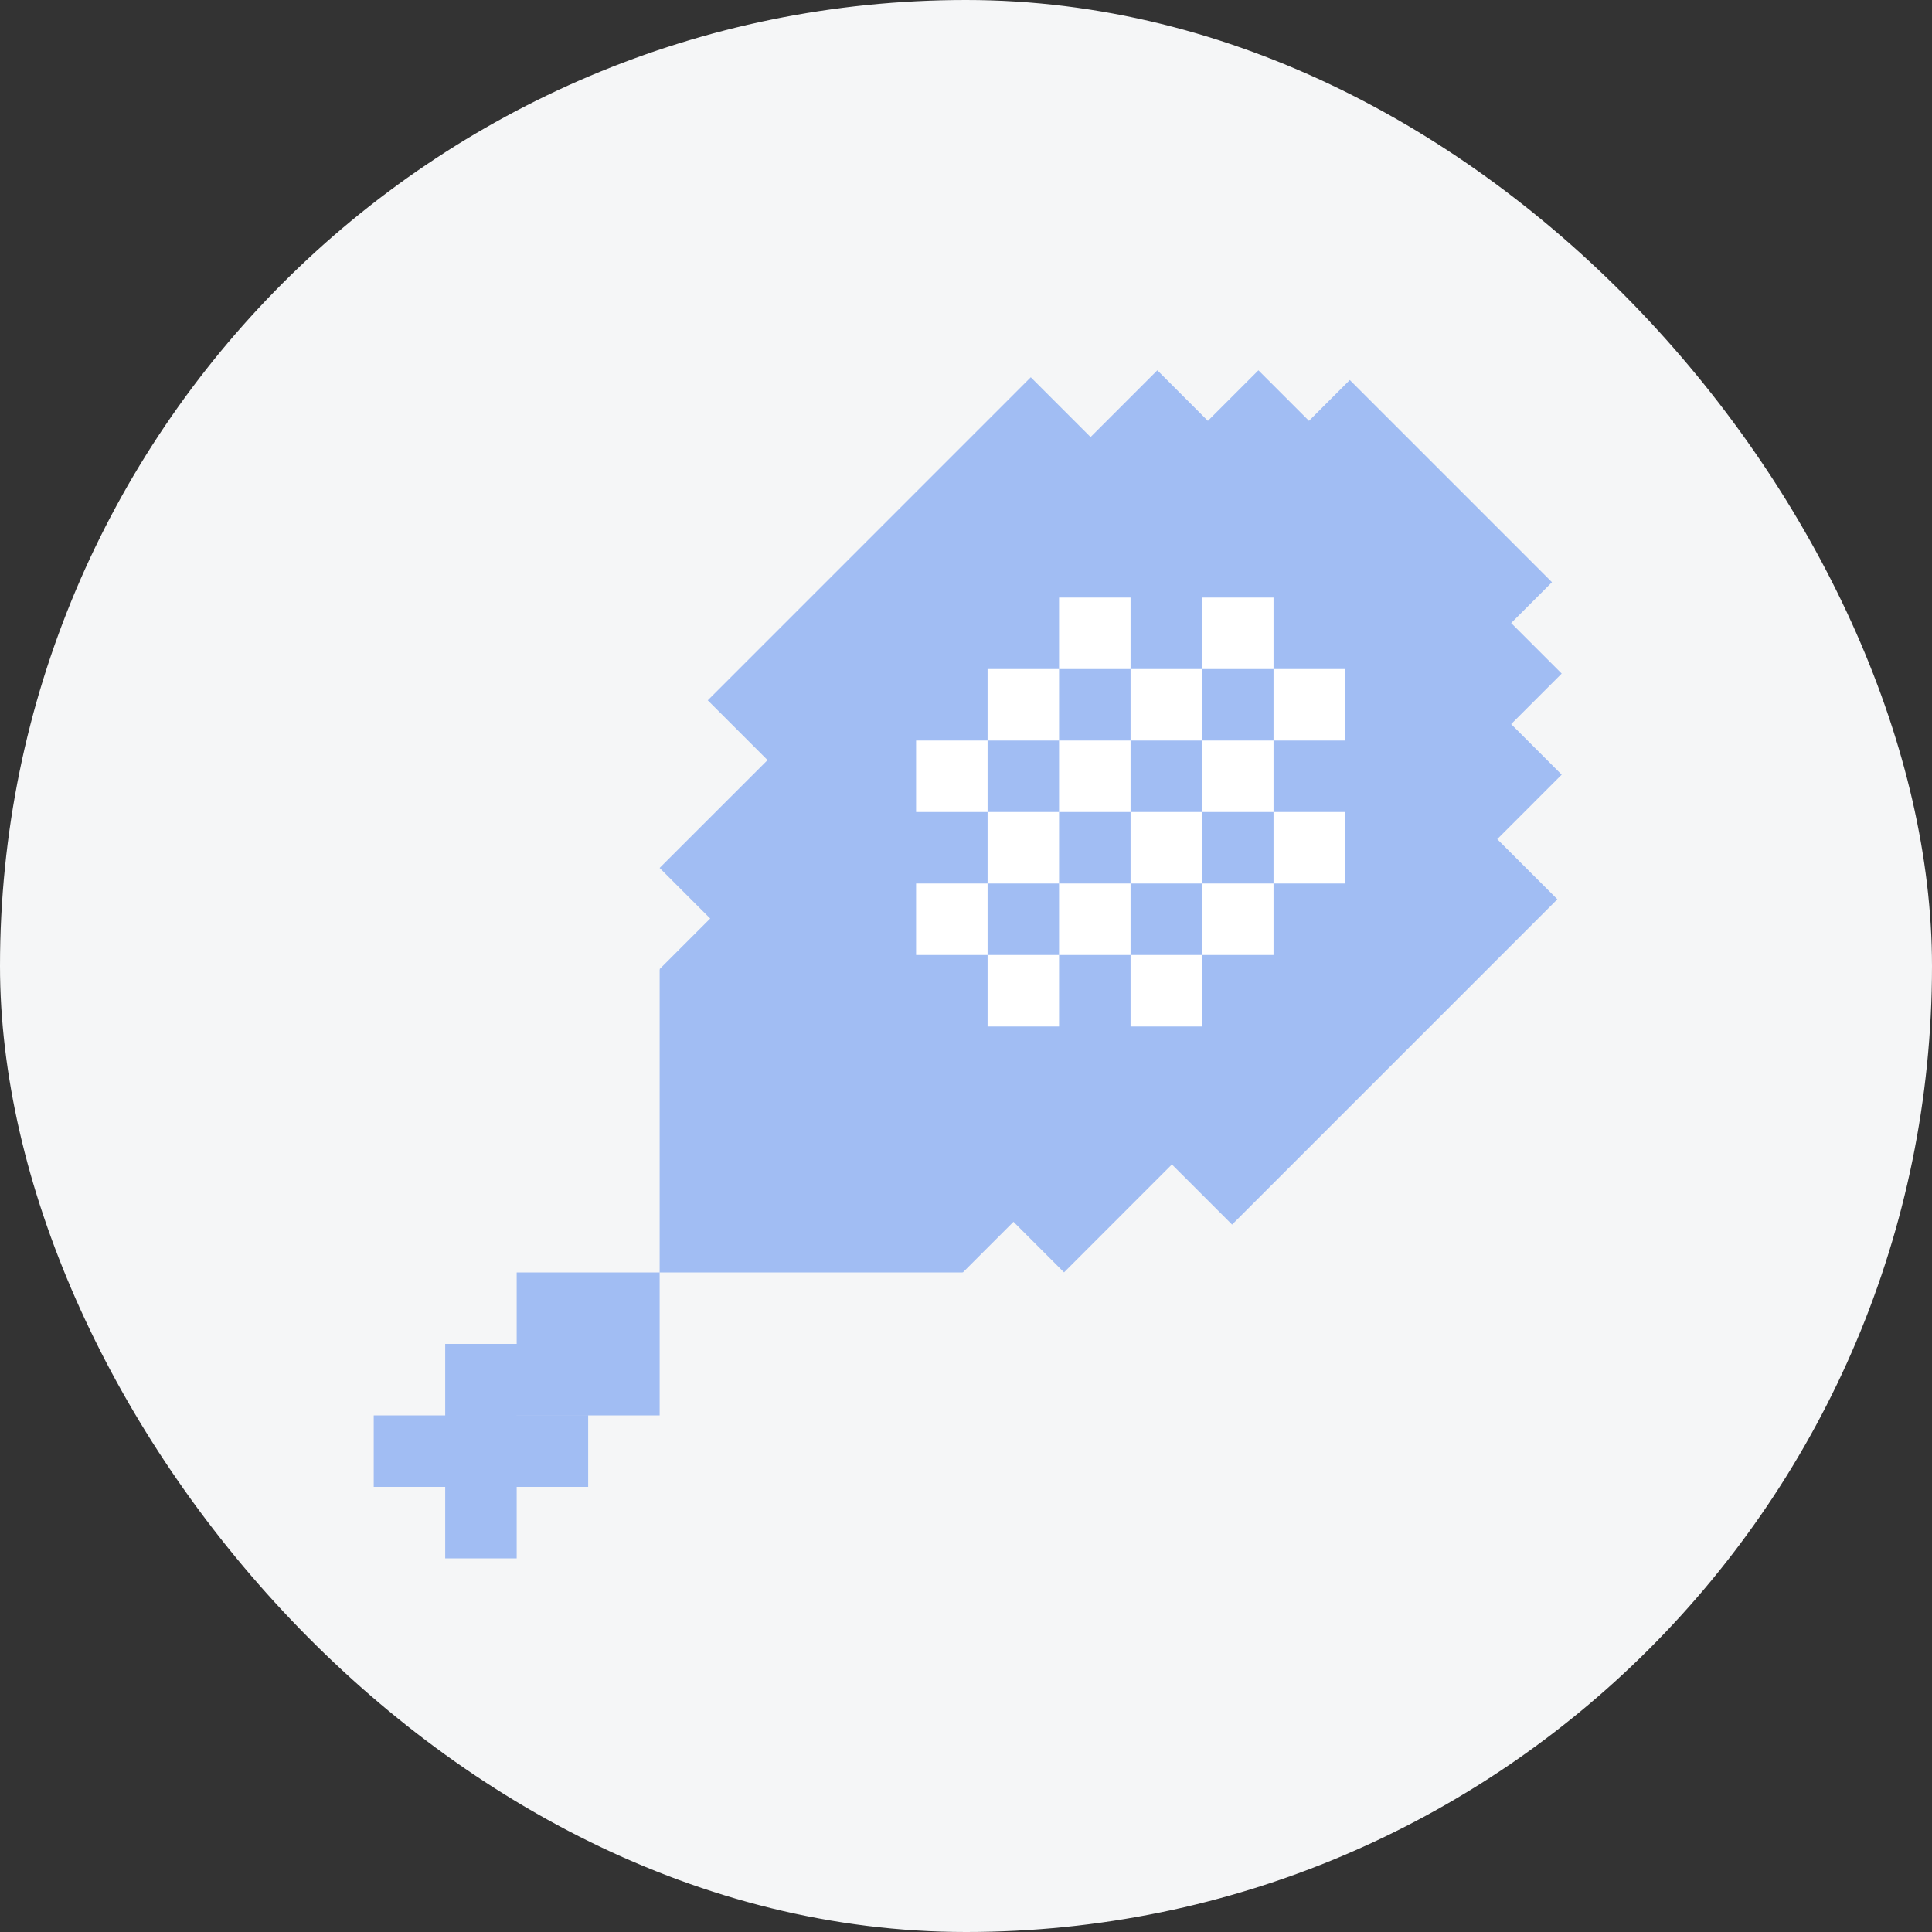 <svg width="60" height="60" viewBox="0 0 60 60" fill="none" xmlns="http://www.w3.org/2000/svg">
<rect x="0" y="0" width="60" height="60" fill="#333333" stroke="none"/>
<rect width="60" height="60" rx="30" fill="#F5F6F7"/>
<g clip-path="url(#clip0_3699_3215)">
<path fill-rule="evenodd" clip-rule="evenodd" d="M43.489 13.371L43.489 13.371L45.059 14.941L45.059 14.941L46.629 16.511L48.198 18.081L46.93 19.349L48.5 20.919L46.93 22.488L48.5 24.058L46.498 26.061L48.365 27.928L38.263 38.031L36.395 36.163L33.045 39.514L31.475 37.944L29.905 39.514L29.896 39.505V39.516H20.486V30.106H20.498L20.486 30.095L22.056 28.525L20.486 26.955L23.837 23.605L21.98 21.749L32.012 11.716L33.869 13.573L35.942 11.5L37.511 13.07L39.081 11.5L40.651 13.07L41.919 11.802L43.489 13.371ZM18.266 43.956L18.266 43.955H16.046V39.516H18.266L18.266 39.516H20.486V43.956H18.266ZM18.266 43.956L18.266 46.176H16.046V43.956L18.266 43.956ZM13.826 43.956L13.826 41.736H16.046V48.396H13.826L13.826 46.176H11.606V43.956H13.826Z" fill="#A1BDF3"/>
<path fill-rule="evenodd" clip-rule="evenodd" d="M32.89 18.558V20.778L30.67 20.778V22.998H28.45V25.218L30.67 25.218V27.438L28.45 27.438V29.658H30.67L30.67 31.878H32.89V29.658H35.11L35.11 31.878H37.33V29.658L35.11 29.658V27.438L37.33 27.438V25.218H35.11V22.998H37.33V20.778L35.11 20.778V18.558H32.89ZM32.89 22.998H30.67V25.218H32.89V27.438H30.67L30.67 29.658H32.89V27.438L35.11 27.438L35.11 25.218H32.89V22.998ZM32.89 22.998V20.778H35.11L35.11 22.998H32.89ZM37.33 27.438V29.658H39.55V27.438L41.77 27.438V25.218H39.55V22.998H41.77V20.778H39.55L39.55 18.558H37.33V20.778L39.55 20.778V22.998H37.33V25.218L39.55 25.218L39.55 27.438H37.33Z" fill="white"/>
</g>
<defs>
<clipPath id="clip0_3699_3215">
<rect width="37" height="37" fill="white" transform="translate(11.5 11.5)"/>
</clipPath>
</defs>
</svg>
